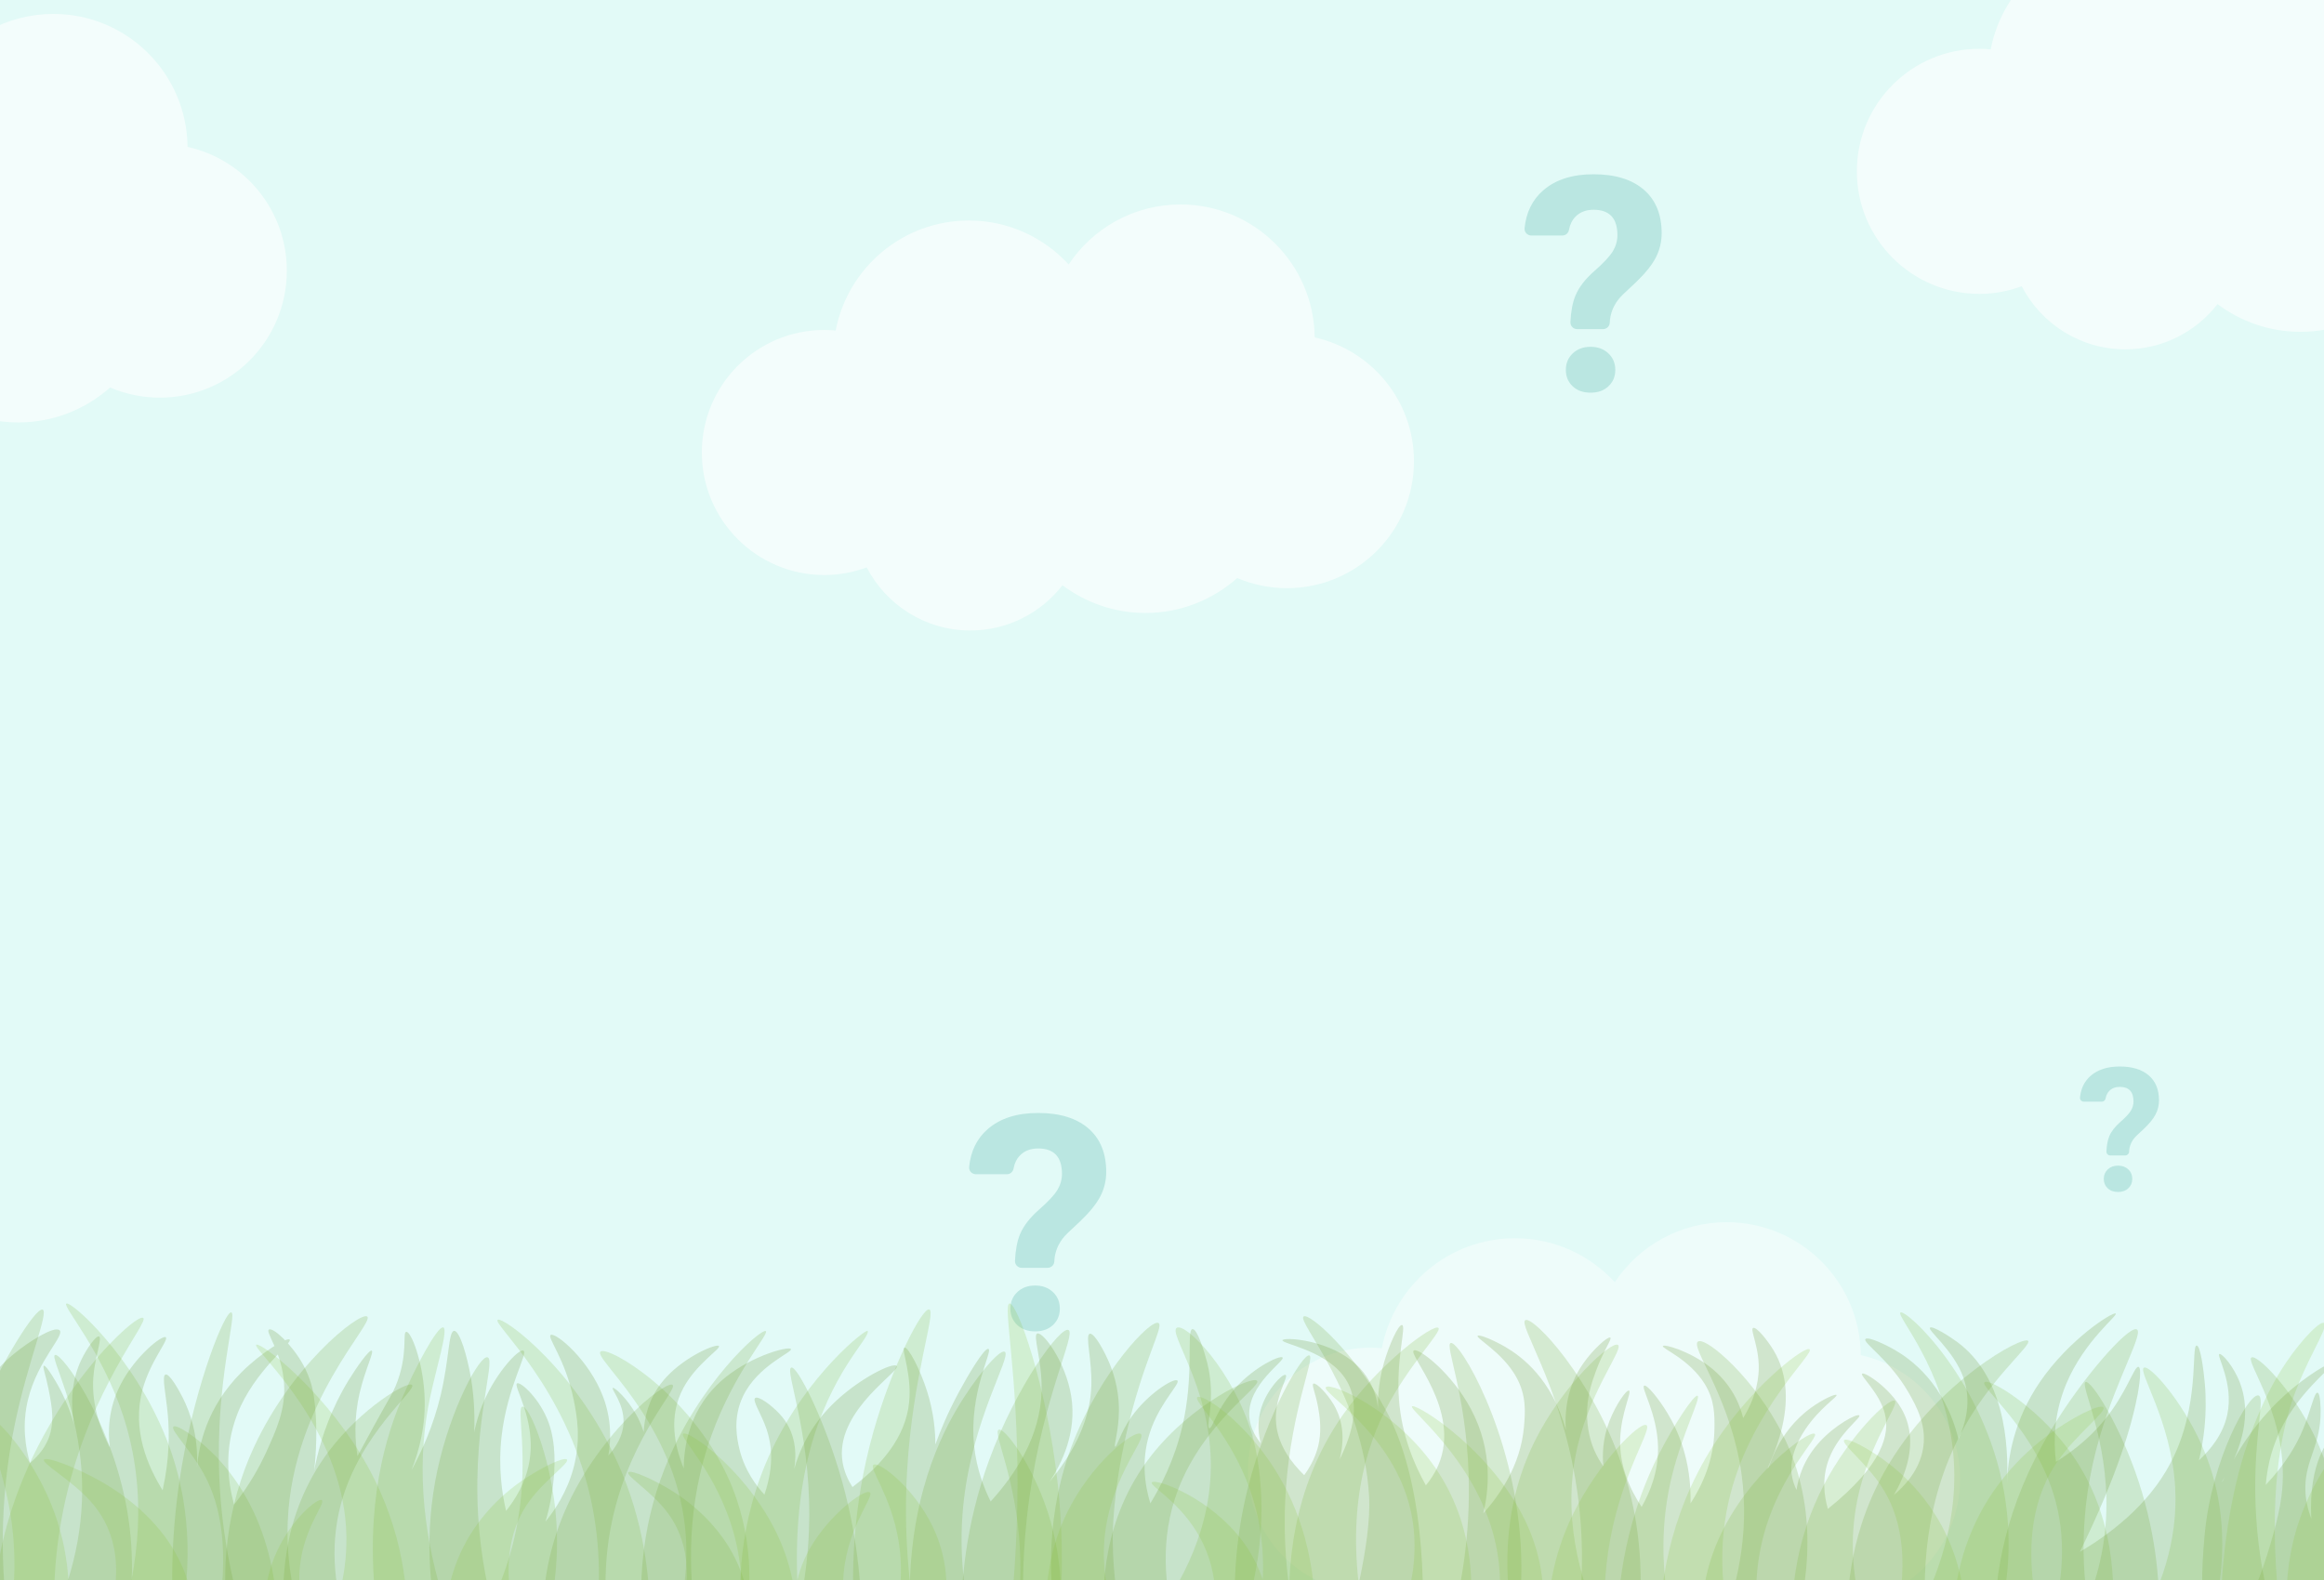 <svg width="1000" height="680" viewBox="0 0 1000 680" fill="none" xmlns="http://www.w3.org/2000/svg">
<rect x="0" y="0" width="1000" height="680" fill="#333333" stroke="none"/>
<g clip-path="url(#clip0_267_203)">
<rect width="1000" height="680" fill="#E2FAF7"/>
<g clip-path="url(#clip1_267_203)">
<path d="M565.69 145.22C565.39 113.57 539.67 88 507.95 88C487.86 88 470.19 98.26 459.84 113.82C449.17 102.22 433.91 94.91 416.91 94.91C388.44 94.91 364.77 115.29 359.59 142.25C357.99 142.1 356.38 142.01 354.74 142.01C325.61 142 302 165.61 302 194.74C302 223.87 325.61 247.48 354.74 247.48C361.15 247.48 367.26 246.28 372.94 244.19C381.3 260.31 398.11 271.34 417.53 271.34C433.67 271.34 447.99 263.7 457.18 251.87C467.14 259.33 479.47 263.81 492.87 263.81C508.04 263.81 521.84 258.1 532.37 248.77C538.94 251.57 546.18 253.13 553.78 253.13C583.95 253.13 608.41 228.67 608.41 198.5C608.41 172.42 590.12 150.65 565.69 145.21V145.22Z" fill="white" fill-opacity="0.6"/>
</g>
<g clip-path="url(#clip2_267_203)">
<path d="M1062.69 24.22C1062.39 -7.43 1036.67 -33 1004.95 -33C984.86 -33 967.19 -22.74 956.84 -7.18C946.17 -18.78 930.91 -26.09 913.91 -26.09C885.44 -26.09 861.77 -5.71 856.59 21.25C854.99 21.1 853.38 21.01 851.74 21.01C822.61 21 799 44.61 799 73.74C799 102.87 822.61 126.48 851.74 126.48C858.15 126.48 864.26 125.28 869.94 123.19C878.3 139.31 895.11 150.34 914.53 150.34C930.67 150.34 944.99 142.7 954.18 130.87C964.14 138.33 976.47 142.81 989.87 142.81C1005.04 142.81 1018.84 137.1 1029.37 127.77C1035.94 130.57 1043.18 132.13 1050.78 132.13C1080.95 132.13 1105.41 107.67 1105.41 77.5C1105.41 51.42 1087.12 29.65 1062.69 24.21V24.22Z" fill="white" fill-opacity="0.6"/>
</g>
<g clip-path="url(#clip3_267_203)">
<path d="M800.69 583.22C800.39 551.57 774.67 526 742.95 526C722.86 526 705.19 536.26 694.84 551.82C684.17 540.22 668.91 532.91 651.91 532.91C623.44 532.91 599.77 553.29 594.59 580.25C592.99 580.1 591.38 580.01 589.74 580.01C560.61 580 537 603.61 537 632.74C537 661.87 560.61 685.48 589.74 685.48C596.15 685.48 602.26 684.28 607.94 682.19C616.3 698.31 633.11 709.34 652.53 709.34C668.67 709.34 682.99 701.7 692.18 689.87C702.14 697.33 714.47 701.81 727.87 701.81C743.04 701.81 756.84 696.1 767.37 686.77C773.94 689.57 781.18 691.13 788.78 691.13C818.95 691.13 843.41 666.67 843.41 636.5C843.41 610.42 825.12 588.65 800.69 583.21V583.22Z" fill="white" fill-opacity="0.4"/>
</g>
<g clip-path="url(#clip4_267_203)">
<path d="M80.69 63.22C80.39 31.57 54.67 6 22.95 6C2.86 6 -14.81 16.26 -25.16 31.82C-35.83 20.22 -51.09 12.91 -68.09 12.91C-96.56 12.91 -120.23 33.29 -125.41 60.25C-127.01 60.1 -128.62 60.01 -130.26 60.01C-159.39 60 -183 83.61 -183 112.74C-183 141.87 -159.39 165.48 -130.26 165.48C-123.85 165.48 -117.74 164.28 -112.06 162.19C-103.7 178.31 -86.89 189.34 -67.47 189.34C-51.33 189.34 -37.01 181.7 -27.82 169.87C-17.86 177.33 -5.53 181.81 7.87 181.81C23.04 181.81 36.84 176.1 47.37 166.77C53.94 169.57 61.18 171.13 68.78 171.13C98.95 171.13 123.41 146.67 123.41 116.5C123.41 90.42 105.12 68.65 80.69 63.21V63.22Z" fill="white" fill-opacity="0.6"/>
</g>
<path d="M915.815 511.406C914.693 512.469 913.211 513 911.37 513C909.53 513 908.047 512.469 906.925 511.406C905.802 510.344 905.241 508.998 905.241 507.368C905.241 505.738 905.815 504.349 906.963 503.274C908.11 502.199 909.579 501.662 911.37 501.662C913.162 501.662 914.63 502.199 915.778 503.274C916.925 504.349 917.499 505.713 917.499 507.368C917.499 509.023 916.937 510.344 915.815 511.406ZM927.563 479.558C926.604 481.431 924.927 483.508 922.531 485.79L919.467 488.655C917.55 490.467 916.453 492.587 916.176 495.018L916.127 495.751C916.069 496.616 915.339 497.288 914.456 497.288H908.053C907.1 497.288 906.334 496.501 906.376 495.566C906.498 492.888 906.914 490.696 907.625 488.99C908.482 486.932 910.052 484.904 912.335 482.907C914.617 480.909 916.137 479.284 916.894 478.031C917.65 476.777 918.029 475.455 918.029 474.065C918.029 469.87 916.061 467.773 912.127 467.773C910.26 467.773 908.766 468.338 907.644 469.468C906.802 470.315 906.261 471.404 906.023 472.734C905.879 473.536 905.21 474.143 904.381 474.143H896.68C895.702 474.143 894.913 473.319 895.008 472.363C895.39 468.467 896.916 465.352 899.585 463.018C902.65 460.34 906.831 459 912.127 459C917.424 459 921.623 460.271 924.574 462.814C927.525 465.357 929 468.948 929 473.586C929 475.695 928.521 477.686 927.563 479.558Z" fill="#1B998B" fill-opacity="0.2"/>
<path d="M692.121 166.225C690.173 168.075 687.601 169 684.407 169C681.214 169 678.64 168.075 676.693 166.225C674.745 164.377 673.772 162.034 673.772 159.196C673.772 156.359 674.767 153.94 676.759 152.069C678.75 150.198 681.298 149.263 684.407 149.263C687.516 149.263 690.063 150.198 692.055 152.069C694.046 153.94 695.042 156.315 695.042 159.196C695.042 162.077 694.068 164.377 692.121 166.225ZM712.506 110.786C710.842 114.046 707.932 117.662 703.775 121.634L698.457 126.622C695.131 129.776 693.227 133.466 692.746 137.698L692.661 138.974C692.561 140.479 691.293 141.649 689.762 141.649H678.65C676.997 141.649 675.668 140.279 675.741 138.651C675.953 133.99 676.675 130.175 677.908 127.206C679.395 123.622 682.12 120.092 686.081 116.615C690.042 113.139 692.679 110.31 693.993 108.127C695.305 105.946 695.962 103.644 695.962 101.225C695.962 93.922 692.548 90.272 685.721 90.272C682.481 90.272 679.888 91.255 677.941 93.223C676.48 94.697 675.542 96.592 675.127 98.906C674.878 100.303 673.717 101.361 672.28 101.361H658.915C657.218 101.361 655.85 99.926 656.013 98.261C656.676 91.48 659.324 86.057 663.957 81.995C669.274 77.333 676.53 75 685.721 75C694.912 75 702.199 77.213 707.319 81.639C712.44 86.067 715 92.317 715 100.391C715 104.061 714.168 107.527 712.506 110.786Z" fill="#1B998B" fill-opacity="0.2"/>
<path d="M453.121 570.225C451.173 572.075 448.601 573 445.407 573C442.214 573 439.64 572.075 437.693 570.225C435.745 568.377 434.772 566.034 434.772 563.196C434.772 560.359 435.767 557.94 437.759 556.069C439.75 554.198 442.298 553.263 445.407 553.263C448.516 553.263 451.063 554.198 453.055 556.069C455.046 557.94 456.042 560.315 456.042 563.196C456.042 566.077 455.068 568.377 453.121 570.225ZM473.506 514.786C471.842 518.046 468.932 521.662 464.775 525.634L459.457 530.622C456.131 533.776 454.227 537.466 453.746 541.698L453.661 542.974C453.561 544.479 452.293 545.649 450.762 545.649H439.65C437.997 545.649 436.668 544.279 436.741 542.651C436.953 537.99 437.675 534.175 438.908 531.206C440.395 527.622 443.12 524.092 447.081 520.615C451.042 517.139 453.679 514.31 454.993 512.127C456.305 509.946 456.962 507.644 456.962 505.225C456.962 497.922 453.548 494.272 446.721 494.272C443.481 494.272 440.888 495.255 438.941 497.223C437.48 498.697 436.542 500.592 436.127 502.906C435.878 504.303 434.717 505.361 433.28 505.361H419.915C418.218 505.361 416.85 503.926 417.013 502.261C417.676 495.48 420.324 490.057 424.957 485.995C430.274 481.333 437.53 479 446.721 479C455.912 479 463.199 481.213 468.319 485.639C473.44 490.067 476 496.317 476 504.391C476 508.061 475.168 511.527 473.506 514.786Z" fill="#1B998B" fill-opacity="0.2"/>
<g clip-path="url(#clip5_267_203)">
<path d="M1017 698.93V605.237C1013.25 613.476 1009.78 625.198 1011.86 638.836C1012.28 641.596 1012.89 644.185 1013.63 646.614C1007.54 636.889 1007.32 629.533 1008.34 624.535C1009.83 617.129 1014.8 610.827 1013.32 610.104C1011.95 609.442 1006.62 614.41 1006.26 614.741C1001.94 618.795 993.24 629.302 994.538 653.629C992.277 647.748 991.917 642.991 991.968 639.83C992.174 627.948 998.547 622.057 998.547 607.465C998.547 606.893 998.522 599.497 997.172 599.386C995.746 599.266 994.281 607.375 990.76 615.634C988.216 621.635 983.667 629.864 974.942 639.067C975.584 630.988 977.833 619.959 985.209 608.468C993.433 595.633 1004.7 587.394 1003.69 586.641C1002.76 585.959 992.534 591.96 983.127 600.44C963.827 617.862 956.656 637.983 956.142 637.823C955.577 637.652 971.832 616.166 963.852 595.171C961.102 587.925 956.104 582.436 955.012 582.747C953.521 583.179 961.295 595.241 958.378 608.84C956.566 617.35 951.105 623.943 946.171 628.53C948.073 620.692 949.884 609.332 948.741 595.663C948.227 589.601 946.813 579.094 945.207 579.104C942.688 579.124 946.89 605.147 933.963 629.664C924.082 648.41 907.132 660.684 894.925 667.92C911.643 633.748 917.502 612.392 919.828 600.059C919.828 600.059 921.987 588.608 920.15 588.267C918.312 587.925 915.087 599.547 905.372 611.349C898.523 619.668 890.633 625.429 884.658 629.162C883.617 620.591 883.63 608.549 889.155 595.422C896.942 576.936 911.527 566.068 910.358 565.315C909.086 564.502 890.389 576.274 877.745 594.8C866.347 611.499 863.879 627.797 863.61 638.836C864.406 621.214 862.492 592.502 842.086 577.498C838.668 574.98 831.613 570.564 830.521 571.357C829.069 572.4 840.531 580.87 844.81 592.813C848.511 603.129 845.697 612.814 842.728 619.407C836.766 595.252 822.065 584.935 815.589 581.151C810.796 578.352 803.896 575.25 802.739 576.254C801.107 577.669 813.186 585.246 821.179 599.226C824.571 605.147 829.711 614.139 827.154 625.057C825.047 634.039 818.686 640.261 814.947 643.372C819.11 636.227 826.46 620.652 818.159 606.241C812.916 597.138 802.559 590.465 801.3 591.187C800.041 591.91 808.869 599.366 811.092 608.629C813.16 617.189 810.321 630.306 786.522 649.394C784.89 643.764 783.85 636.056 787.011 627.817C791.303 616.597 801.21 609.984 800.015 609.131C798.935 608.348 789.748 613.165 782.989 620.551C776.011 628.168 773.814 636.117 773.03 641.245C772.285 639.729 771.359 637.441 770.948 634.601C770.717 633.036 769.83 625.659 776.731 615.283C783.014 605.839 791.007 601.022 790.223 600.35C789.606 599.828 784.261 602.297 779.455 605.749C764.433 616.537 761.285 632.223 760.668 632.092C759.807 631.902 776.731 603.471 763.084 581.031C760.553 576.876 755.888 571.036 754.41 571.497C752.676 572.039 757.648 580.62 756.659 591.448C755.927 599.436 752.791 605.889 750.08 610.265C748.692 604.695 745.21 595.452 735.302 587.936C726.783 581.473 716.31 578.412 715.539 579.285C714.691 580.248 726.924 584.865 733.542 595.643C737.859 602.668 737.821 609.121 737.705 615.413C737.448 628.379 732.488 639.218 727.425 647.025C727.836 628.53 722.041 615.704 717.466 608.137C713.753 601.995 708.793 595.924 707.508 596.345C705.786 596.917 713.187 608.358 713.444 622.819C713.637 633.427 709.936 642.289 706.377 648.531C701.661 641.415 696.675 631.189 697.163 618.936C697.6 607.947 702.291 598.854 700.916 598.483C699.721 598.162 695.223 604.675 692.563 611.529C689.518 619.377 689.453 626.342 689.929 631.119C688.747 629.423 687.269 627.044 685.971 624.074C685.329 622.579 683.157 617.32 682.913 609.773C682.656 601.393 684.93 594.971 686.704 590.113C690.019 581.021 693.861 576.104 692.872 575.652C691.766 575.14 685.457 580.73 681.152 586.942C677.567 592.1 672.838 601.313 673.764 615.423C667.853 593.445 654.63 583.751 647.909 579.797C642.911 576.856 636.589 574.197 635.856 574.899C634.828 575.883 646.445 581.934 652.407 592.582C656.892 600.601 656.288 607.836 655.774 613.908C654.347 630.958 644.8 644.015 638.272 651.29C640.482 641.997 642.692 624.827 632.978 606.511C624.612 590.756 610.606 580.148 608.409 581.172C605.247 582.647 629.161 606.923 618.843 630.727C617.262 634.37 615.219 637.241 613.549 639.258C608.524 630.296 603.191 617.812 601.984 602.628C600.596 585.065 605.26 570.584 603.269 570.263C601.688 570.002 597.704 578.944 595.559 586.32C592.744 595.984 592.693 604.274 593.143 609.904C593.181 606.23 592.706 594.208 581.424 585.437C569.756 576.374 552.524 575.461 551.869 576.786C551.136 578.241 569.1 580.82 577.723 591.719C586.191 602.417 582.117 616.658 576.438 628.098C579.457 616.326 576.322 608.559 573.778 604.314C571.028 599.737 566.44 595.031 565.194 595.482C564.217 595.834 565.978 599.185 567.121 605.398C567.687 608.468 568.702 614.229 567.61 620.451C567.019 623.793 565.515 628.971 561.185 634.882C555.724 629.563 550.057 622.147 549.131 612.924C547.975 601.353 554.811 592.291 553.141 591.729C551.701 591.237 545.482 597.7 542.861 605.528C540.676 612.051 541.589 617.751 542.539 621.204C540.74 618.986 537.926 614.911 537.554 609.663C536.603 595.824 553.488 585.427 551.843 584.192C550.635 583.279 540.136 588.086 531.925 596.988C523.496 606.13 521.8 614.931 520.36 614.67C518.651 614.369 523.419 602.146 519.461 586.541C518.253 581.794 515.169 571.838 513.126 572.019C510.312 572.27 514.141 591.328 508.628 614.42C505.287 628.419 499.543 639.539 494.982 647.035C492.63 639.268 490.561 627.285 495.624 614.169C500.096 602.578 508.217 595.081 506.547 594.097C504.812 593.074 493.851 599.938 486.95 609.653C482.08 616.497 480.654 622.769 479.857 622.619C479.06 622.468 481.399 616.106 481.463 607.134C481.489 603.581 481.181 596.054 477.634 587.313C475.372 581.744 470.939 573.625 468.96 574.016C466.763 574.448 469.963 585.326 469.603 596.345C469.282 606.22 465.953 620.421 451.613 637.742C456.791 629.895 463.461 616.627 460.929 600.861C458.59 586.27 448.991 573.294 446.409 573.886C444.121 574.407 448.529 585.356 448.195 598.603C447.694 618.073 437.131 634.26 426.273 646.212C423.536 640.713 420.259 632.534 419.179 622.438C416.699 599.196 427.506 581.141 425.283 580.539C423.433 580.037 416.16 592.552 412.754 598.854C407.743 608.107 404.505 616.075 402.474 621.685C402.474 616.206 401.883 608.197 398.941 598.854C395.882 589.17 390.807 579.676 389.226 579.997C387.427 580.359 393.21 592.632 390.807 606.301C388.185 621.264 376.71 632.544 366.816 640C365.312 637.672 362.806 633.206 362.318 627.456C360.519 606.17 388.301 589.742 385.769 587.815C383.868 586.37 370.414 593.074 360.069 602.618C348.196 613.567 343.673 625.238 341.758 632.223C342.748 626.021 342.799 616.296 335.333 608.388C331.607 604.444 326.518 600.871 325.053 601.614C323.383 602.457 327.572 608.368 329.872 615.162C331.954 621.304 333.303 630.567 328.908 643.262C325.593 639.639 320.234 632.775 318.063 623.191C317.202 619.397 315.172 610.435 319.695 600.942C326.107 587.514 341.437 581.874 340.306 580.579C339.214 579.335 323.999 583.319 312.422 592.572C296.218 605.528 294.29 623.12 294.213 631.962C290.371 622.609 287.377 609.633 294.123 597.208C299.841 586.671 310.52 580.298 309.312 579.275C308.065 578.231 295.164 583.62 286.824 592.572C274.103 606.21 276.544 623.211 278.472 631.209C278.947 625.69 278.613 617.39 273.653 608.629C269.875 601.955 264.517 596.988 263.694 597.339C262.782 597.72 268.577 603.983 268.308 612.202C268.128 618.093 264.902 622.96 261.767 626.442C262.833 620.371 263.347 611.288 259.505 601.142C253.479 585.226 239.305 573.514 237.031 574.508C235.09 575.351 243.289 584.734 246.887 602.608C248.21 609.161 250.086 619.096 246.887 631.38C244.137 641.937 238.74 649.906 234.782 654.793C234.641 655.004 234.846 654.361 234.846 654.361C235.013 654.08 242.376 629.714 236.08 612.292C232.405 602.146 224.258 594.77 222.574 595.332C220.3 596.084 231.094 611.038 227.714 629.453C226.083 638.385 221.598 645.45 217.756 650.277C216.008 642.74 214.312 631.54 215.828 618.163C218.27 596.616 227.586 582.115 225.144 581.282C223.05 580.569 213.875 590.404 208.452 602.578C202.13 616.748 202.683 629.704 202.657 629.704C202.631 629.704 206.036 612.703 202.606 592.803C201.064 583.881 197.864 572.661 195.41 572.782C192.93 572.912 193.379 584.604 189.678 600.209C186.402 614.038 181.223 625.108 177.06 632.715C180.182 624.877 183.472 613.396 182.624 599.597C181.763 585.507 176.867 573.003 174.824 573.183C173.025 573.334 175.865 583.018 170.211 596.586C168.836 599.898 168.155 600.52 160.856 613.767C157.862 619.207 155.433 623.692 153.827 626.693C152.825 620.341 152.144 610.716 154.791 599.346C157.078 589.531 161.087 581.663 159.931 581.282C158.761 580.901 153.416 588.467 149.972 594.077C135.143 618.253 133.961 642.258 133.909 642.248C133.858 642.248 137.944 621.585 135.092 601.273C134.796 599.135 133.948 593.656 130.376 587.223C125.647 578.683 117.744 571.387 115.817 572.17C113.773 572.992 121.406 581.663 122.242 595.583C122.91 606.662 118.926 615.373 114.532 625.017C111.769 631.069 107.49 638.937 100.705 647.587C97.955 637.381 96.349 623.502 102.106 608.619C109.366 589.852 126.379 577.719 124.593 576.505C123.218 575.572 112.321 582.145 103.712 590.806C88.973 605.648 85.606 621.966 84.758 631.45C85.375 617.972 81.906 608.067 78.654 601.594C76.881 598.051 72.988 591.187 71.266 591.558C69.467 591.94 71.433 600.039 72.229 609.121C72.898 616.808 72.975 627.787 69.981 641.405C63.594 631.089 56.707 615.523 61.268 598.302C64.609 585.688 73 576.324 71.266 575.501C69.467 574.648 58.223 583.731 52.004 595.643C46.401 606.371 46.44 616.437 47.275 623C39.976 608.86 39.423 597.77 40.426 590.053C41.351 582.898 44.011 575.542 42.572 575.17C41.287 574.839 37.367 580.238 34.965 585.286C27.126 601.825 33.435 619.026 33.358 618.655C31.212 608.85 27.781 601.333 24.826 596.024C24.595 595.603 20.02 587.484 18.902 587.795C18.157 587.996 19.66 591.749 20.829 597.58C22.371 605.307 23.913 613.025 20.187 620.662C19.095 622.91 17.026 626.181 12.901 629.664C10.961 622.92 9.38 613.306 12.053 602.337C16.229 585.146 28.475 574.297 25.481 572.4C22.988 570.825 12.644 577.217 6.168 582.536C-3.855 590.695 -8.623 599.527 -11 605.237V698.93H1017Z" fill="#5A871A" fill-opacity="0.2"/>
<path d="M290.975 698.93H320.812C323.177 684.81 324.732 660.995 313.244 635.796C296.706 599.507 261.664 579.074 258.413 581.683C255.072 584.373 287.749 609.803 294.239 653.177C296.976 671.492 294.213 687.419 290.962 698.93H290.975Z" fill="#81B539" fill-opacity="0.2"/>
<path d="M822.965 698.93C835.173 699.191 847.393 698.669 859.601 698.93C862.967 686.345 866.643 666.575 862.363 642.248C853.947 594.378 820.19 563.238 817.748 564.874C815.731 566.219 836.445 588.598 840.3 623.873C843.538 653.428 833.592 679.581 822.965 698.92V698.93Z" fill="#81B539" fill-opacity="0.2"/>
<path d="M1002.71 698.93C1002.71 698.93 976.445 698.699 963.312 698.93C966.872 691.674 971.37 682.351 975.34 669.786C976.869 664.939 980.377 653.82 981.662 644.225C986.083 611.278 965.677 585.798 968.838 584.212C971.305 582.968 985.98 597.409 995.797 617.761C1011.54 650.407 1007.02 681.307 1002.71 698.93Z" fill="#70A32E" fill-opacity="0.2"/>
<path d="M979.054 698.93H949.242C947.109 689.506 947.134 676.711 948.651 660.473C951.696 627.827 967.617 599.547 971.781 600.57C974.813 601.313 969.904 617.069 970.457 644.135C970.945 667.699 975.301 686.064 979.054 698.93Z" fill="#70A32E" fill-opacity="0.2"/>
<path d="M858.264 698.93H899.821C895.837 678.477 893.884 650.949 903.624 617.952C911.064 592.753 922.951 572.902 919.25 572.079C915.241 571.196 895.85 593.224 882.46 615.554C862.517 648.802 858.315 677.785 858.277 698.93H858.264Z" fill="#70A32E" fill-opacity="0.2"/>
<path d="M920.856 698.93C931.046 699.191 941.237 698.669 951.427 698.93C956.168 681.317 960.923 652.063 947.122 621.364C938.705 602.648 925.084 587.394 922.54 588.618C919.623 590.013 934.323 611.459 935.955 640.081C937.304 663.865 929.145 684.278 920.869 698.93H920.856Z" fill="#81B539" fill-opacity="0.2"/>
<path d="M929.029 698.93C917.361 698.93 905.706 698.93 894.038 698.93C899.576 687.308 905.706 671.311 906.336 650.698C907.286 619.186 894.848 595.974 897.392 594.82C899.769 593.746 912.247 613.255 920.291 637.813C928.373 662.49 929.466 683.756 929.029 698.93Z" fill="#70A32E" fill-opacity="0.2"/>
<path d="M241.554 653.96C255.843 617.802 286.272 594.128 289.343 596.004C292.003 597.62 272.188 617.22 264.016 651.692C259.518 670.679 260.199 687.328 261.677 698.93C257.616 698.94 253.517 698.95 249.392 698.93C244.034 698.9 238.74 699.02 233.51 698.93C233.343 687.76 234.615 671.573 241.567 653.96H241.554Z" fill="#70A32E" fill-opacity="0.2"/>
<path d="M206.885 698.93C212.526 688.784 219.555 673.489 222.87 654.191C227.65 626.352 222.009 605.839 224.798 605.378C227.65 604.896 236.388 625.81 238.933 649.484C241.143 670.057 238.11 687.349 235.065 698.93C225.569 698.98 216.394 698.88 206.885 698.93Z" fill="#81B539" fill-opacity="0.2"/>
<path d="M53.931 645.942C46.62 609.843 26.471 582.105 23.683 583.149C21.28 584.052 34.091 605.347 35.273 636.578C36.25 662.39 28.874 683.977 21.896 698.93C32.832 698.94 43.831 698.859 54.767 698.93C56.861 686.225 58.326 667.598 53.944 645.942H53.931Z" fill="#70A32E" fill-opacity="0.2"/>
<path d="M28.192 645.4C39.166 596.727 64.404 568.828 61.602 567.172C58.416 565.295 21.472 598.884 5.062 649.514C-1.273 669.064 -2.994 686.355 -3.29 698.93C1.105 698.91 5.525 698.93 9.958 698.93C14.443 698.93 18.915 698.91 23.374 698.93C22.847 685.723 23.309 667.046 28.192 645.4Z" fill="#81B539" fill-opacity="0.2"/>
<path d="M589.108 643.984C586.628 599.657 557.677 568.657 560.966 566.57C563.498 564.954 582.67 582.024 596.137 606.521C615.861 642.399 611.968 698.93 611.968 698.93H580.318C580.318 698.93 590.277 664.788 589.108 643.984Z" fill="#70A32E" fill-opacity="0.2"/>
<path d="M748.435 628.74C742.845 599.186 727.181 579.365 730.676 577.348C734.261 575.281 755.374 593.586 767.286 617.762C783.001 649.675 777.578 681.478 772.824 698.93H741.174C747.882 681.046 753.677 656.419 748.448 628.74H748.435Z" fill="#70A32E" fill-opacity="0.2"/>
<path d="M744.336 698.93C741.136 684.83 738.9 665.069 744.58 643.051C754.14 605.95 780.997 582.466 778.632 580.71C776.692 579.265 756.993 594.077 741.367 615.995C719.034 647.326 714.704 679.601 714.01 698.93H744.349H744.336Z" fill="#8DC73F" fill-opacity="0.2"/>
<path d="M256.331 698.93H279.641C279.859 682.782 278.073 659.289 267.768 634.18C249.867 590.615 216.162 566.148 214.119 568.055C212.076 569.972 243.442 596.937 254.134 644.817C258.888 666.143 258.104 685.131 256.331 698.93Z" fill="#81B539" fill-opacity="0.2"/>
<path d="M276.365 698.93H299.675C296.257 677.092 295.203 647.878 306.267 617.39C316.02 590.505 331.055 574.066 329.538 572.902C327.611 571.427 300.549 595.272 286.041 631.892C275.221 659.229 275.183 684.137 276.365 698.94V698.93Z" fill="#70A32E" fill-opacity="0.2"/>
<path d="M651.135 698.93H688.477C679.996 679.812 671.579 651.863 679.058 621.455C684.982 597.359 698.731 580.459 696.187 578.823C693.36 576.997 672.466 595.693 660.207 620.632C645.237 651.08 647.832 681.267 651.135 698.93Z" fill="#81B539" fill-opacity="0.2"/>
<path d="M695.75 698.93H719.664C714.254 675.346 714.729 654.06 719.522 634.812C723.981 616.928 732.038 601.363 730.445 600.701C728.929 600.069 720.024 613.597 713.74 625.991C705.812 641.616 696.919 665.531 695.75 698.93Z" fill="#81B539" fill-opacity="0.2"/>
<path d="M434.368 698.93H455.699C456.997 684.468 457.858 663.464 455.121 638.475C450.52 596.516 437.632 560.328 434.368 561C431.477 561.602 438.004 590.746 437.824 639.639C437.734 664.628 435.935 685.171 434.368 698.92V698.93Z" fill="#8DC73F" fill-opacity="0.2"/>
<path d="M175.209 698.93H141.683C146.515 686.997 151.128 669.917 148.108 649.835C141.85 608.218 107.836 579.917 110.317 578.733C112.385 577.749 137.456 596.817 154.983 625.539C172.588 654.371 175.466 681.257 175.209 698.93Z" fill="#8DC73F" fill-opacity="0.2"/>
<path d="M367.728 698.93H394.032C391.372 683.344 388.661 660.062 390.382 631.992C392.824 591.98 402.898 564.603 399.879 563.569C396.91 562.556 383.829 587.735 375.772 616.377C366.494 649.374 366.237 678.577 367.741 698.94L367.728 698.93Z" fill="#81B539" fill-opacity="0.2"/>
<path d="M105.421 698.93H74.709C73.642 682.572 73.424 658.526 78.397 630.045C84.629 594.308 96.811 564.261 99.51 564.823C102.157 565.375 92.635 594.689 94.37 635.986C95.487 662.651 100.884 684.398 105.421 698.92V698.93Z" fill="#70A32E" fill-opacity="0.2"/>
<path d="M77.395 698.93H51.901C59.277 674.513 63.928 642.71 52.993 609.312C43.741 581.021 26.74 562.134 28.539 561.05C30.66 559.766 57.812 584.152 71.638 619.347C84.437 651.933 81.057 681.729 77.408 698.93H77.395Z" fill="#81B539" fill-opacity="0.2"/>
<path d="M130.26 698.93H98.109C96.015 682.511 95.192 655.415 107.862 625.991C124.053 588.377 154.765 564.492 157.977 566.59C161.653 568.988 125.942 603.19 123.822 654.783C123.077 672.837 126.649 688.071 130.247 698.93H130.26Z" fill="#70A32E" fill-opacity="0.2"/>
<path d="M418.112 698.93H391.77C389.071 651.572 402.86 621.505 411.52 606.702C419.487 593.094 430.076 580.479 432.337 581.784C435.537 583.62 418.125 610.696 414.45 648.35C412.42 669.184 415.221 686.837 418.1 698.93H418.112Z" fill="#70A32E" fill-opacity="0.2"/>
<path d="M771.064 698.93H802.97C799.115 687.328 795.466 670.709 798.19 651.441C802.186 623.06 817.825 604.304 815.268 602.859C812.801 601.464 795.941 617.581 784.633 639.408C772.786 662.28 770.82 684.117 771.077 698.93H771.064Z" fill="#81B539" fill-opacity="0.2"/>
<path d="M587.45 698.93C578.969 657.824 585.227 628.239 596.149 606.843C606.121 587.323 620.732 573.023 618.933 571.477C616.812 569.671 593.58 586.43 577.748 609.05C555.595 640.713 553.565 675.978 555.004 698.93C565.823 698.799 576.643 699.06 587.45 698.93Z" fill="#81B539" fill-opacity="0.2"/>
<path d="M319.104 698.93H344.508C342.247 678.226 341.501 651.491 348.17 625.499C357.101 590.685 374.564 575.802 373.356 572.822C372.842 571.557 347.618 591.358 332.146 623.903C316.893 655.997 317.857 685.612 319.104 698.94V698.93Z" fill="#81B539" fill-opacity="0.2"/>
<path d="M342.259 698.93H370.786C370.722 682.863 369.039 659.59 361.033 633.046C353.683 608.679 342.773 587.484 340.434 588.588C337.697 589.872 348.401 615.293 348.222 652.324C348.132 671.934 345.009 688.061 342.272 698.93H342.259Z" fill="#70A32E" fill-opacity="0.2"/>
<path d="M557.484 698.93H531.681C530.769 684.699 530.962 663.895 537.066 639.9C545.135 608.187 560.62 582.366 563.408 583.339C565.952 584.232 555.698 606.772 553.308 640.904C551.612 665.15 554.58 685.331 557.497 698.93H557.484Z" fill="#70A32E" fill-opacity="0.2"/>
<path d="M534.354 698.93H495.56C508.692 681.277 521.529 657.222 520.99 628.831C520.373 596.305 502.473 573.524 506.418 571.427C510.311 569.36 530.73 589.893 538.813 617.651C539.378 619.588 541.126 625.83 542.128 635.705C543.477 649.002 543.709 671.041 534.354 698.92V698.93Z" fill="#81B539" fill-opacity="0.2"/>
<path d="M214.029 698.93H188.239C185.168 683.906 182.315 660.082 188.239 632.604C194.009 605.859 206.499 583.008 209.853 584.172C213.631 585.487 202.04 616.196 206.371 660.172C207.99 676.61 211.344 689.958 214.042 698.93H214.029Z" fill="#70A32E" fill-opacity="0.2"/>
<path d="M413.526 698.93H440.536C439.894 686.154 439.778 667.157 442.939 644.526C449.043 600.721 463.127 574.066 459.747 572.41C456.29 570.714 437.234 596.536 425.528 628.64C415.338 656.589 413.449 681.799 413.526 698.93Z" fill="#70A32E" fill-opacity="0.2"/>
<path d="M795.004 698.93H828.774C826.743 672.516 829.21 638.746 849.205 607.615C860.77 589.601 874.262 578.622 872.669 577.077C870.279 574.759 834.749 594.148 813.276 629.262C795.621 658.125 794.592 685.964 795.004 698.93Z" fill="#70A32E" fill-opacity="0.2"/>
<path d="M678.775 698.93H704.938C706.762 682.361 707.122 657.563 697.703 630.085C685.046 593.194 659.821 566.319 656.352 568.165C653.126 569.891 670.924 595.322 677.914 636.919C682.193 662.37 680.78 684.097 678.775 698.93Z" fill="#70A32E" fill-opacity="0.2"/>
<path d="M194.33 698.93H162.963C156.152 653.93 164.376 622.629 172.382 603.25C178.036 589.551 188.265 570.494 190.745 571.297C193.006 572.029 187.635 589.08 184.962 601.885C180.298 624.214 179.09 656.278 194.33 698.94V698.93Z" fill="#81B539" fill-opacity="0.2"/>
<path d="M482.903 698.93H454.337C451.394 680.173 449.827 651.1 461.88 620.431C473.715 590.304 495.226 567.453 498.503 569.41C500.97 570.875 491.821 585.517 484.586 617.38C478.791 642.891 478.765 659.359 478.816 663.584C478.983 677.905 480.911 689.968 482.903 698.93Z" fill="#70A32E" fill-opacity="0.2"/>
<path d="M475.141 698.93H505.57C501.33 683.314 498.798 662.591 506.855 641.285C517.868 612.152 543.156 596.526 540.908 594.228C538.736 592.02 512.869 604.053 495.29 626.573C474.306 653.448 474.036 683.896 475.141 698.92V698.93Z" fill="#70A32E" fill-opacity="0.2"/>
<path d="M18.324 563.639C15.291 562.706 0.655 586.039 -9.445 609.683C-9.985 610.957 -10.486 612.212 -11 613.476V698.92H3.662C0.655 677.263 -0.823 647.176 6.527 612.222C12.143 585.537 21.125 564.513 18.324 563.639Z" fill="#70A32E" fill-opacity="0.2"/>
<path d="M122.511 698.93H149.034C144.677 685.442 141.349 667.097 146.721 647.216C154.996 616.607 179.655 598.081 177.278 596.034C175.26 594.298 155.651 605.869 141.542 624.525C120.622 652.194 120.982 683.274 122.524 698.93H122.511Z" fill="#70A32E" fill-opacity="0.2"/>
<path d="M624.407 698.93H652.972C654.206 690.129 655.221 678.046 654.283 663.785C651.122 615.574 627.928 576.826 624.227 578C621.567 578.843 630.806 599.587 631.937 634.571C632.811 661.517 628.455 683.816 624.407 698.93Z" fill="#70A32E" fill-opacity="0.2"/>
<path d="M632.156 698.93H601.727C607.317 684.799 611.531 666.444 606.289 647.236C597.705 615.734 568.471 599.356 570.527 596.998C572.506 594.74 601.945 607.144 619.216 634.13C635.175 659.068 633.878 685.713 632.143 698.93H632.156Z" fill="#8DC73F" fill-opacity="0.2"/>
<path d="M335.693 663.153C323.228 634.371 296.693 615.524 294.02 617.009C291.707 618.303 308.977 633.899 316.109 661.346C320.041 676.46 319.437 689.687 318.152 698.92C321.699 698.93 325.271 698.94 328.869 698.92C333.534 698.89 338.16 698.99 342.722 698.92C342.863 690.028 341.758 677.162 335.693 663.153Z" fill="#8DC73F" fill-opacity="0.2"/>
<path d="M289.728 641.988C281.62 636.849 271.546 632.434 270.364 633.618C269.066 634.912 279.795 641.626 286.555 650.126C293.956 659.44 299.289 674.312 292.324 698.93C298.672 698.94 305.02 698.93 311.381 698.93C315.236 698.93 319.091 698.93 322.959 698.93C322.959 691.253 321.596 679.009 313.719 665.933C310.88 661.226 303.632 650.819 289.728 641.988Z" fill="#81B539" fill-opacity="0.2"/>
<path d="M42.79 637.211C32.831 631.641 20.444 626.854 18.979 628.138C17.372 629.543 30.57 636.819 38.883 646.032C47.981 656.128 54.535 672.245 45.977 698.93C53.777 698.94 61.589 698.93 69.402 698.93C74.144 698.93 78.885 698.93 83.627 698.93C83.627 690.61 81.957 677.333 72.281 663.163C68.798 658.065 59.88 646.774 42.79 637.211Z" fill="#8DC73F" fill-opacity="0.2"/>
<path d="M364.914 698.93C363.552 693.781 362.177 686.154 363.025 677.042C364.952 656.208 377.018 643.222 374.089 642.168C371.249 641.155 356.587 652.194 348.44 666.535C341.128 679.4 341.18 691.373 342.233 698.92C349.879 698.97 357.268 698.869 364.914 698.92V698.93Z" fill="#8DC73F" fill-opacity="0.2"/>
<path d="M1007.07 698.93C1005.7 691.303 1004.33 680.003 1005.18 666.515C1007.11 635.645 1019.17 616.407 1016.24 614.861C1013.4 613.356 998.74 629.714 990.593 650.959C983.282 670.017 983.333 687.76 984.387 698.94C992.032 699.01 999.421 698.87 1007.07 698.94V698.93Z" fill="#8DC73F" fill-opacity="0.2"/>
<path d="M437.285 698.93C438.416 691.343 439.56 680.113 438.866 666.705C437.26 636.026 427.224 616.909 429.652 615.363C432.017 613.868 444.211 630.125 450.996 651.24C457.074 670.188 457.036 687.82 456.162 698.93C449.801 699 443.659 698.86 437.285 698.93Z" fill="#81B539" fill-opacity="0.2"/>
<path d="M3.816 698.93C5.345 690.801 6.874 678.758 5.923 664.387C3.764 631.49 -9.69 610.997 -6.426 609.342C-3.265 607.736 13.106 625.178 22.204 647.808C30.364 668.12 30.299 687.017 29.13 698.93C20.598 699 12.361 698.859 3.816 698.93Z" fill="#8DC73F" fill-opacity="0.2"/>
<path d="M481.283 698.93C477.968 690.951 474.563 679.611 475.012 666.213C475.976 637.692 493.722 619.277 490.882 617.139C488.209 615.112 469.5 629.473 458.847 651.632C449.955 670.127 449.621 688.171 450.392 698.93C460.8 699 470.862 698.859 481.27 698.93H481.283Z" fill="#8DC73F" fill-opacity="0.2"/>
<path d="M91.042 624.957C84.142 618.273 75.558 612.543 74.556 614.088C73.451 615.774 82.587 624.495 88.344 635.534C94.653 647.627 99.189 666.956 93.265 698.94C98.662 698.96 104.072 698.94 109.495 698.94C112.771 698.94 116.061 698.94 119.351 698.94C119.351 688.964 118.194 673.058 111.486 656.077C109.071 649.966 102.903 636.438 91.055 624.967L91.042 624.957Z" fill="#81B539" fill-opacity="0.2"/>
<path d="M132.65 698.93C130.62 693.731 128.538 686.345 128.821 677.624C129.412 659.048 140.257 647.056 138.523 645.661C136.891 644.336 125.454 653.699 118.952 668.13C113.517 680.183 113.311 691.935 113.787 698.94C120.147 698.98 126.29 698.9 132.663 698.94L132.65 698.93Z" fill="#8DC73F" fill-opacity="0.2"/>
<path d="M565.965 698.93H540.831C543.311 687.118 545.045 671.071 541.345 653.539C534.508 621.123 513.332 603.611 515.169 601.373C516.981 599.165 539.815 613.747 553.745 641.566C564.68 663.414 566.158 685.492 565.978 698.93H565.965Z" fill="#8DC73F" fill-opacity="0.2"/>
<path d="M546.575 698.93H522.352C523.727 688.723 523.586 675.236 516.518 662.059C508.14 646.433 494.416 639.449 495.65 637.983C497.192 636.157 520.798 644.406 534.894 663.564C544.878 677.122 546.433 691.192 546.587 698.93H546.575Z" fill="#8DC73F" fill-opacity="0.2"/>
<path d="M666.028 698.93H690.751C690.173 690.289 690.058 677.423 692.949 662.109C698.539 632.464 711.414 614.419 708.33 613.295C705.169 612.141 687.732 629.623 677.015 651.351C667.686 670.268 665.964 687.338 666.028 698.93Z" fill="#8DC73F" fill-opacity="0.2"/>
<path d="M643.631 698.93H663.253C664.717 688.713 664.82 674.222 657.83 657.854C643.952 625.419 610.092 604.264 607.663 605.217C605.312 606.15 634.314 627.356 642.988 661.928C646.74 676.891 645.532 689.777 643.631 698.92V698.93Z" fill="#8DC73F" fill-opacity="0.2"/>
<path d="M224.656 637.211C232.726 631.641 242.762 626.854 243.944 628.138C245.242 629.543 234.551 636.819 227.817 646.032C220.441 656.128 215.134 672.245 222.073 698.93C215.751 698.94 209.429 698.93 203.094 698.93C199.252 698.93 195.41 698.93 191.567 698.93C191.567 690.61 192.917 677.333 200.768 663.163C203.595 658.065 210.804 646.774 224.656 637.211Z" fill="#8DC73F" fill-opacity="0.2"/>
<path d="M908.7 698.93H882.177C886.534 685.442 889.862 665.922 884.49 646.042C876.215 615.433 851.556 596.907 853.933 594.86C855.951 593.124 875.56 604.695 889.669 623.351C910.589 651.02 910.229 683.274 908.687 698.93H908.7Z" fill="#81B539" fill-opacity="0.2"/>
<path d="M739.144 663.203C751.608 634.421 778.144 615.574 780.816 617.059C783.129 618.354 765.859 633.949 758.727 661.396C754.795 676.51 755.399 689.697 756.684 698.93C753.138 698.94 749.565 698.95 745.967 698.93C741.303 698.9 736.677 699 732.115 698.93C731.974 690.038 733.079 677.213 739.144 663.203Z" fill="#81B539" fill-opacity="0.2"/>
<path d="M881.24 617.621C891.198 610.275 903.586 603.983 905.051 605.669C906.657 607.525 893.46 617.099 885.146 629.242C876.048 642.54 869.495 663.775 878.053 698.93C870.253 698.95 862.44 698.93 854.627 698.93C849.886 698.93 845.144 698.93 840.402 698.93C840.402 687.971 842.073 670.479 851.749 651.812C855.231 645.099 864.149 630.226 881.24 617.621Z" fill="#8DC73F" fill-opacity="0.2"/>
<path d="M983.796 586.25C990.696 576.063 999.28 567.332 1000.28 569.681C1001.39 572.25 992.251 585.537 986.494 602.367C980.185 620.802 975.649 650.187 981.573 698.94C976.176 698.97 970.766 698.94 965.343 698.94C962.066 698.94 958.777 698.94 955.487 698.94C955.487 683.746 956.644 659.55 963.351 633.668C965.767 624.355 971.935 603.732 983.783 586.26L983.796 586.25Z" fill="#8DC73F" fill-opacity="0.2"/>
<path d="M812.8 629.955C804.73 623.723 794.695 618.384 793.512 619.819C792.214 621.394 802.906 629.513 809.639 639.81C817.015 651.09 822.322 669.104 815.396 698.92C821.718 698.94 828.04 698.92 834.375 698.92C838.217 698.92 842.06 698.92 845.902 698.92C845.902 689.627 844.553 674.784 836.701 658.958C833.874 653.258 826.665 640.643 812.813 629.955H812.8Z" fill="#8DC73F" fill-opacity="0.2"/>
<path d="M384.291 698.93H405.275C407.498 690.5 409.22 675.878 402.718 660.112C395.188 641.877 378.689 628.871 375.939 630.376C373.536 631.701 383.302 643.392 386.591 662.882C389.071 677.544 386.797 690.189 384.291 698.92V698.93Z" fill="#8DC73F" fill-opacity="0.2"/>
</g>
</g>
<defs>
<clipPath id="clip0_267_203">
<rect width="1000" height="680" fill="white"/>
</clipPath>
<clipPath id="clip1_267_203">
<rect width="306.41" height="183.35" fill="white" transform="translate(302 88)"/>
</clipPath>
<clipPath id="clip2_267_203">
<rect width="306.41" height="183.35" fill="white" transform="translate(799 -33)"/>
</clipPath>
<clipPath id="clip3_267_203">
<rect width="306.41" height="183.35" fill="white" transform="translate(537 526)"/>
</clipPath>
<clipPath id="clip4_267_203">
<rect width="306.41" height="183.35" fill="white" transform="translate(-183 6)"/>
</clipPath>
<clipPath id="clip5_267_203">
<rect width="1028" height="138" fill="white" transform="translate(-11 561)"/>
</clipPath>
</defs>
</svg>

